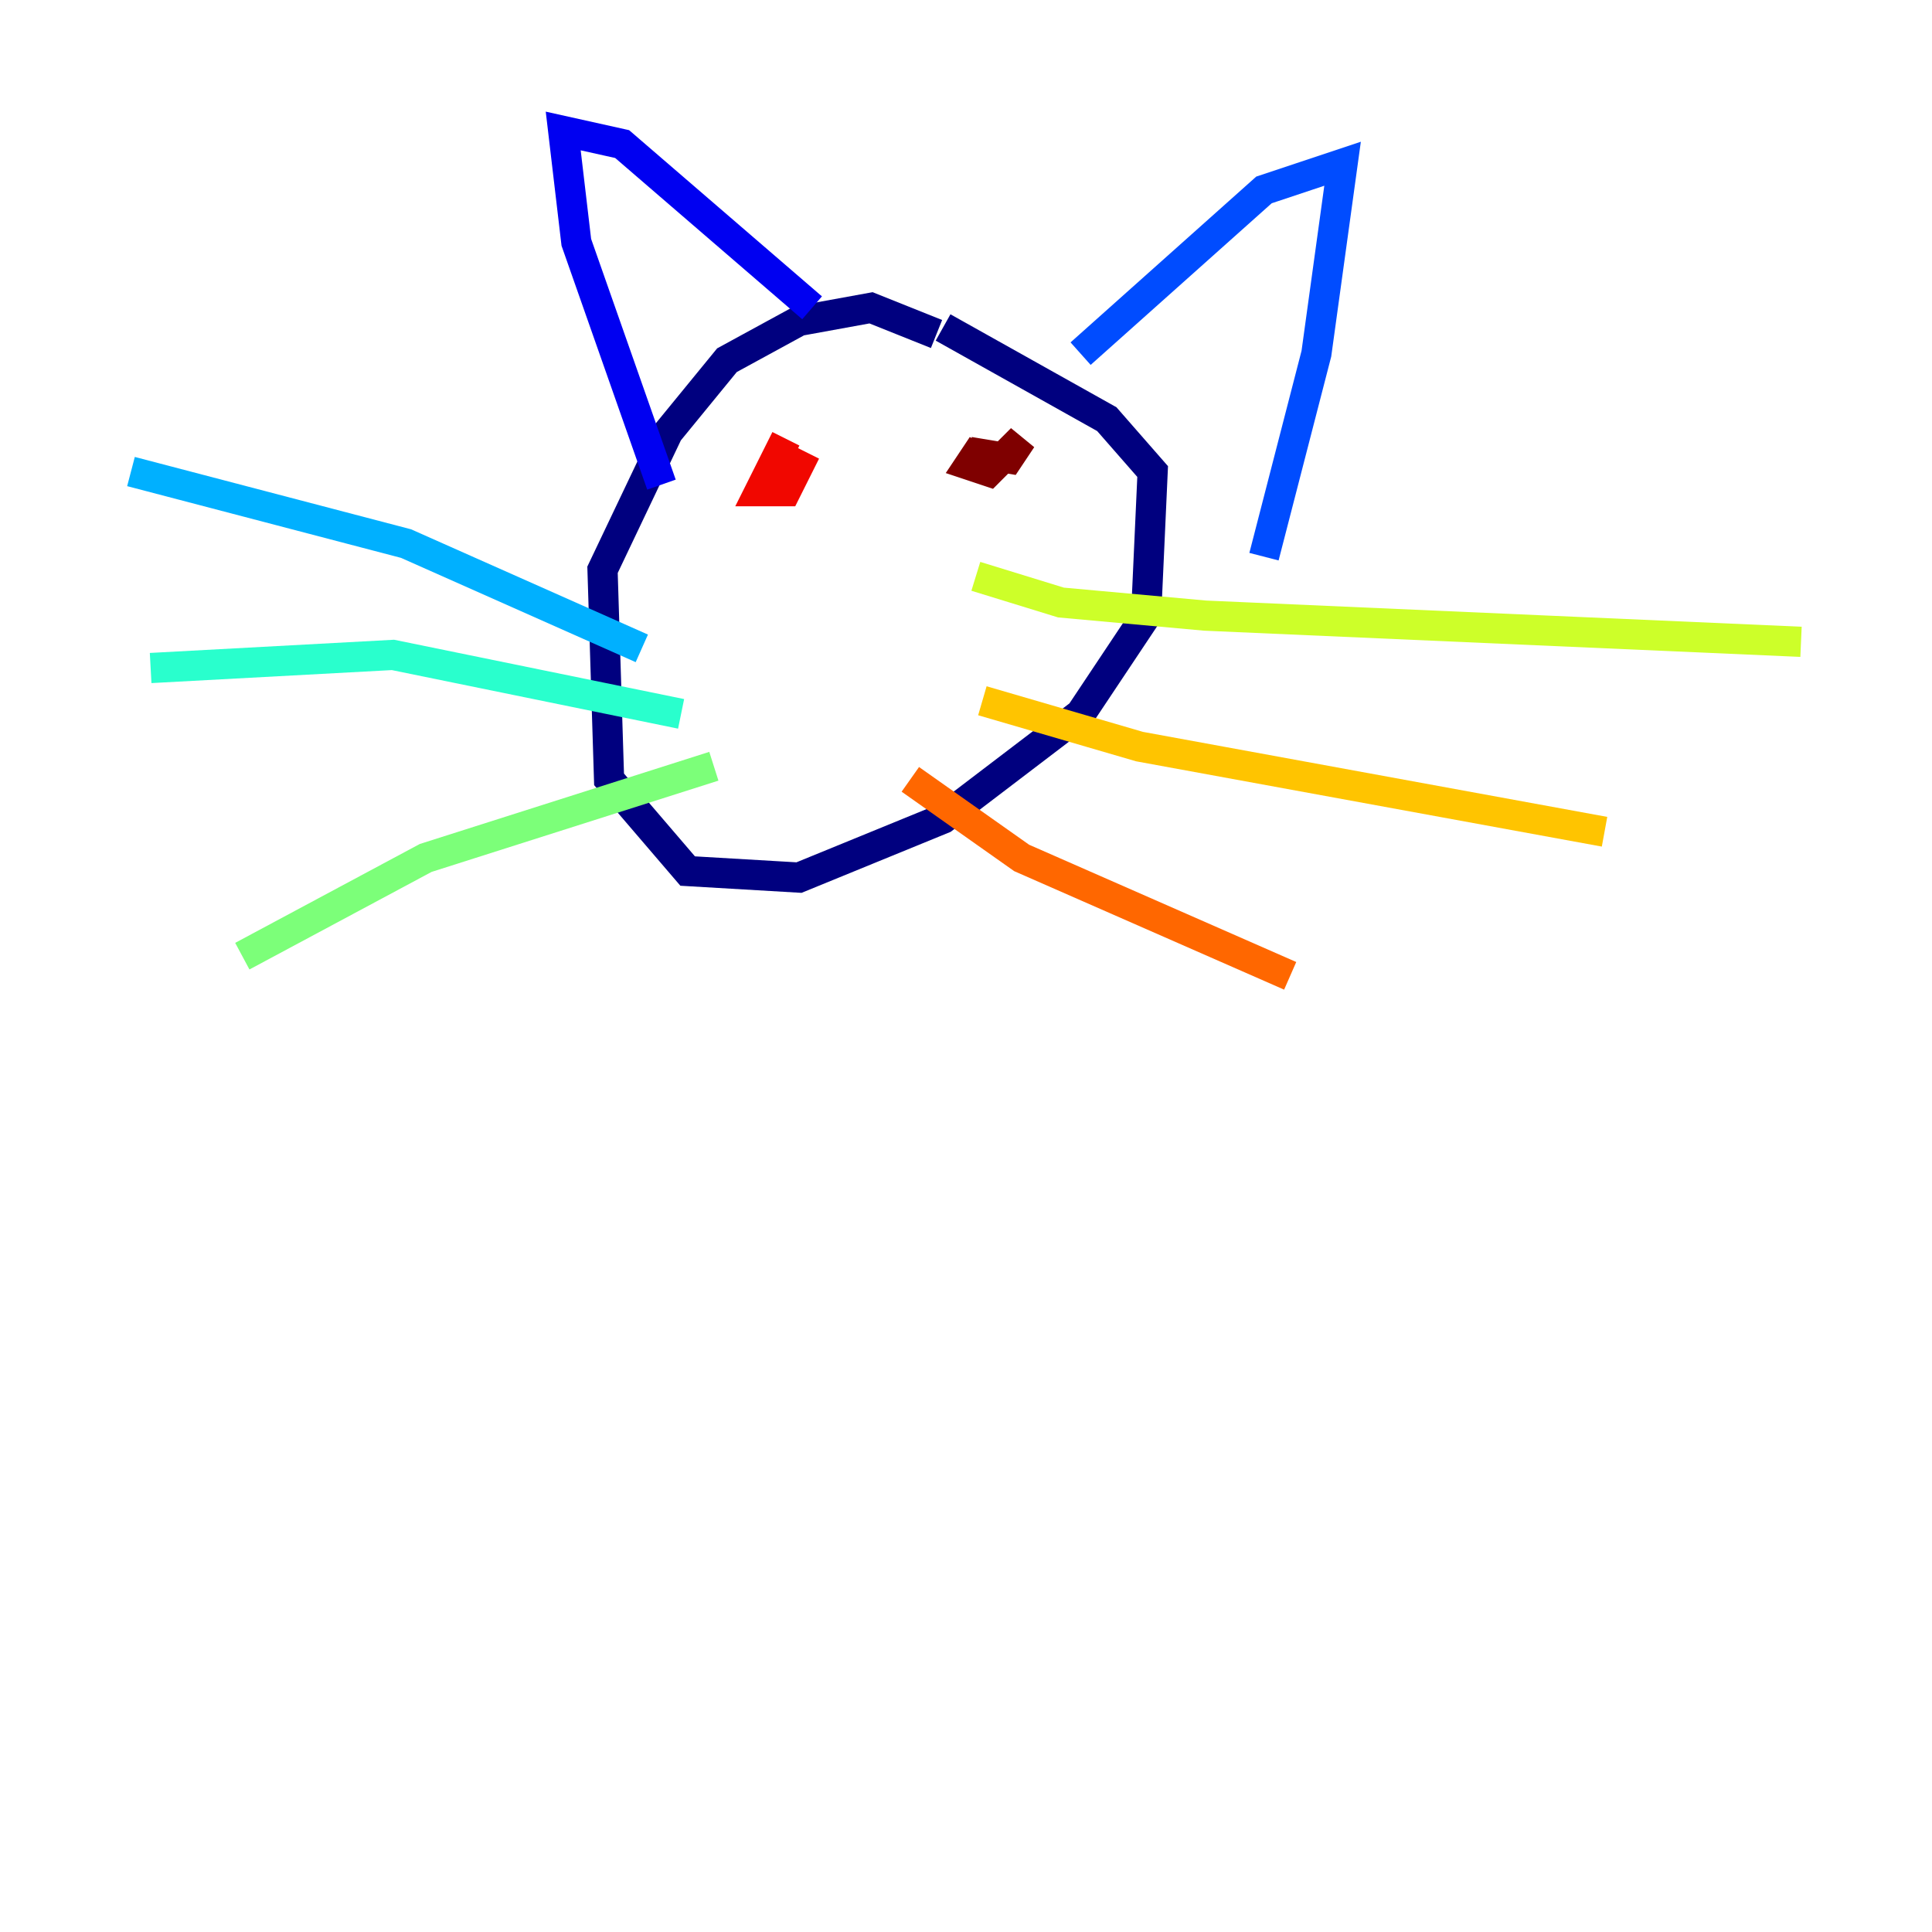 <?xml version="1.0" encoding="utf-8" ?>
<svg baseProfile="tiny" height="128" version="1.2" viewBox="0,0,128,128" width="128" xmlns="http://www.w3.org/2000/svg" xmlns:ev="http://www.w3.org/2001/xml-events" xmlns:xlink="http://www.w3.org/1999/xlink"><defs /><polyline fill="none" points="62.047,22.129 57.709,20.393 52.936,21.261 48.163,23.864 44.258,28.637 39.919,37.749 40.352,51.634 45.559,57.709 52.936,58.142 62.481,54.237 71.593,47.295 75.932,40.786 76.366,31.241 73.329,27.77 62.481,21.695" stroke="#00007f" stroke-width="2" /><polyline fill="none" points="43.824,32.108 38.183,16.054 37.315,8.678 41.22,9.546 53.803,20.393" stroke="#0000f1" stroke-width="2" /><polyline fill="none" points="71.593,23.43 83.742,12.583 88.949,10.848 87.214,23.43 83.742,36.881" stroke="#004cff" stroke-width="2" /><polyline fill="none" points="42.522,42.956 26.902,36.014 8.678,31.241" stroke="#00b0ff" stroke-width="2" /><polyline fill="none" points="45.125,47.295 26.034,43.39 9.98,44.258" stroke="#29ffcd" stroke-width="2" /><polyline fill="none" points="47.295,50.766 28.203,56.841 16.054,63.349" stroke="#7cff79" stroke-width="2" /><polyline fill="none" points="64.651,38.183 70.291,39.919 79.837,40.786 119.322,42.522" stroke="#cdff29" stroke-width="2" /><polyline fill="none" points="65.085,46.427 75.498,49.464 106.305,55.105" stroke="#ffc400" stroke-width="2" /><polyline fill="none" points="60.312,51.634 67.688,56.841 85.478,64.651" stroke="#ff6700" stroke-width="2" /><polyline fill="none" points="52.068,29.071 50.332,32.542 52.068,32.542 53.37,29.939" stroke="#f10700" stroke-width="2" /><polyline fill="none" points="65.085,29.505 64.217,30.807 65.519,31.241 67.688,29.071 66.82,30.373 64.217,29.939" stroke="#7f0000" stroke-width="2" /></svg>